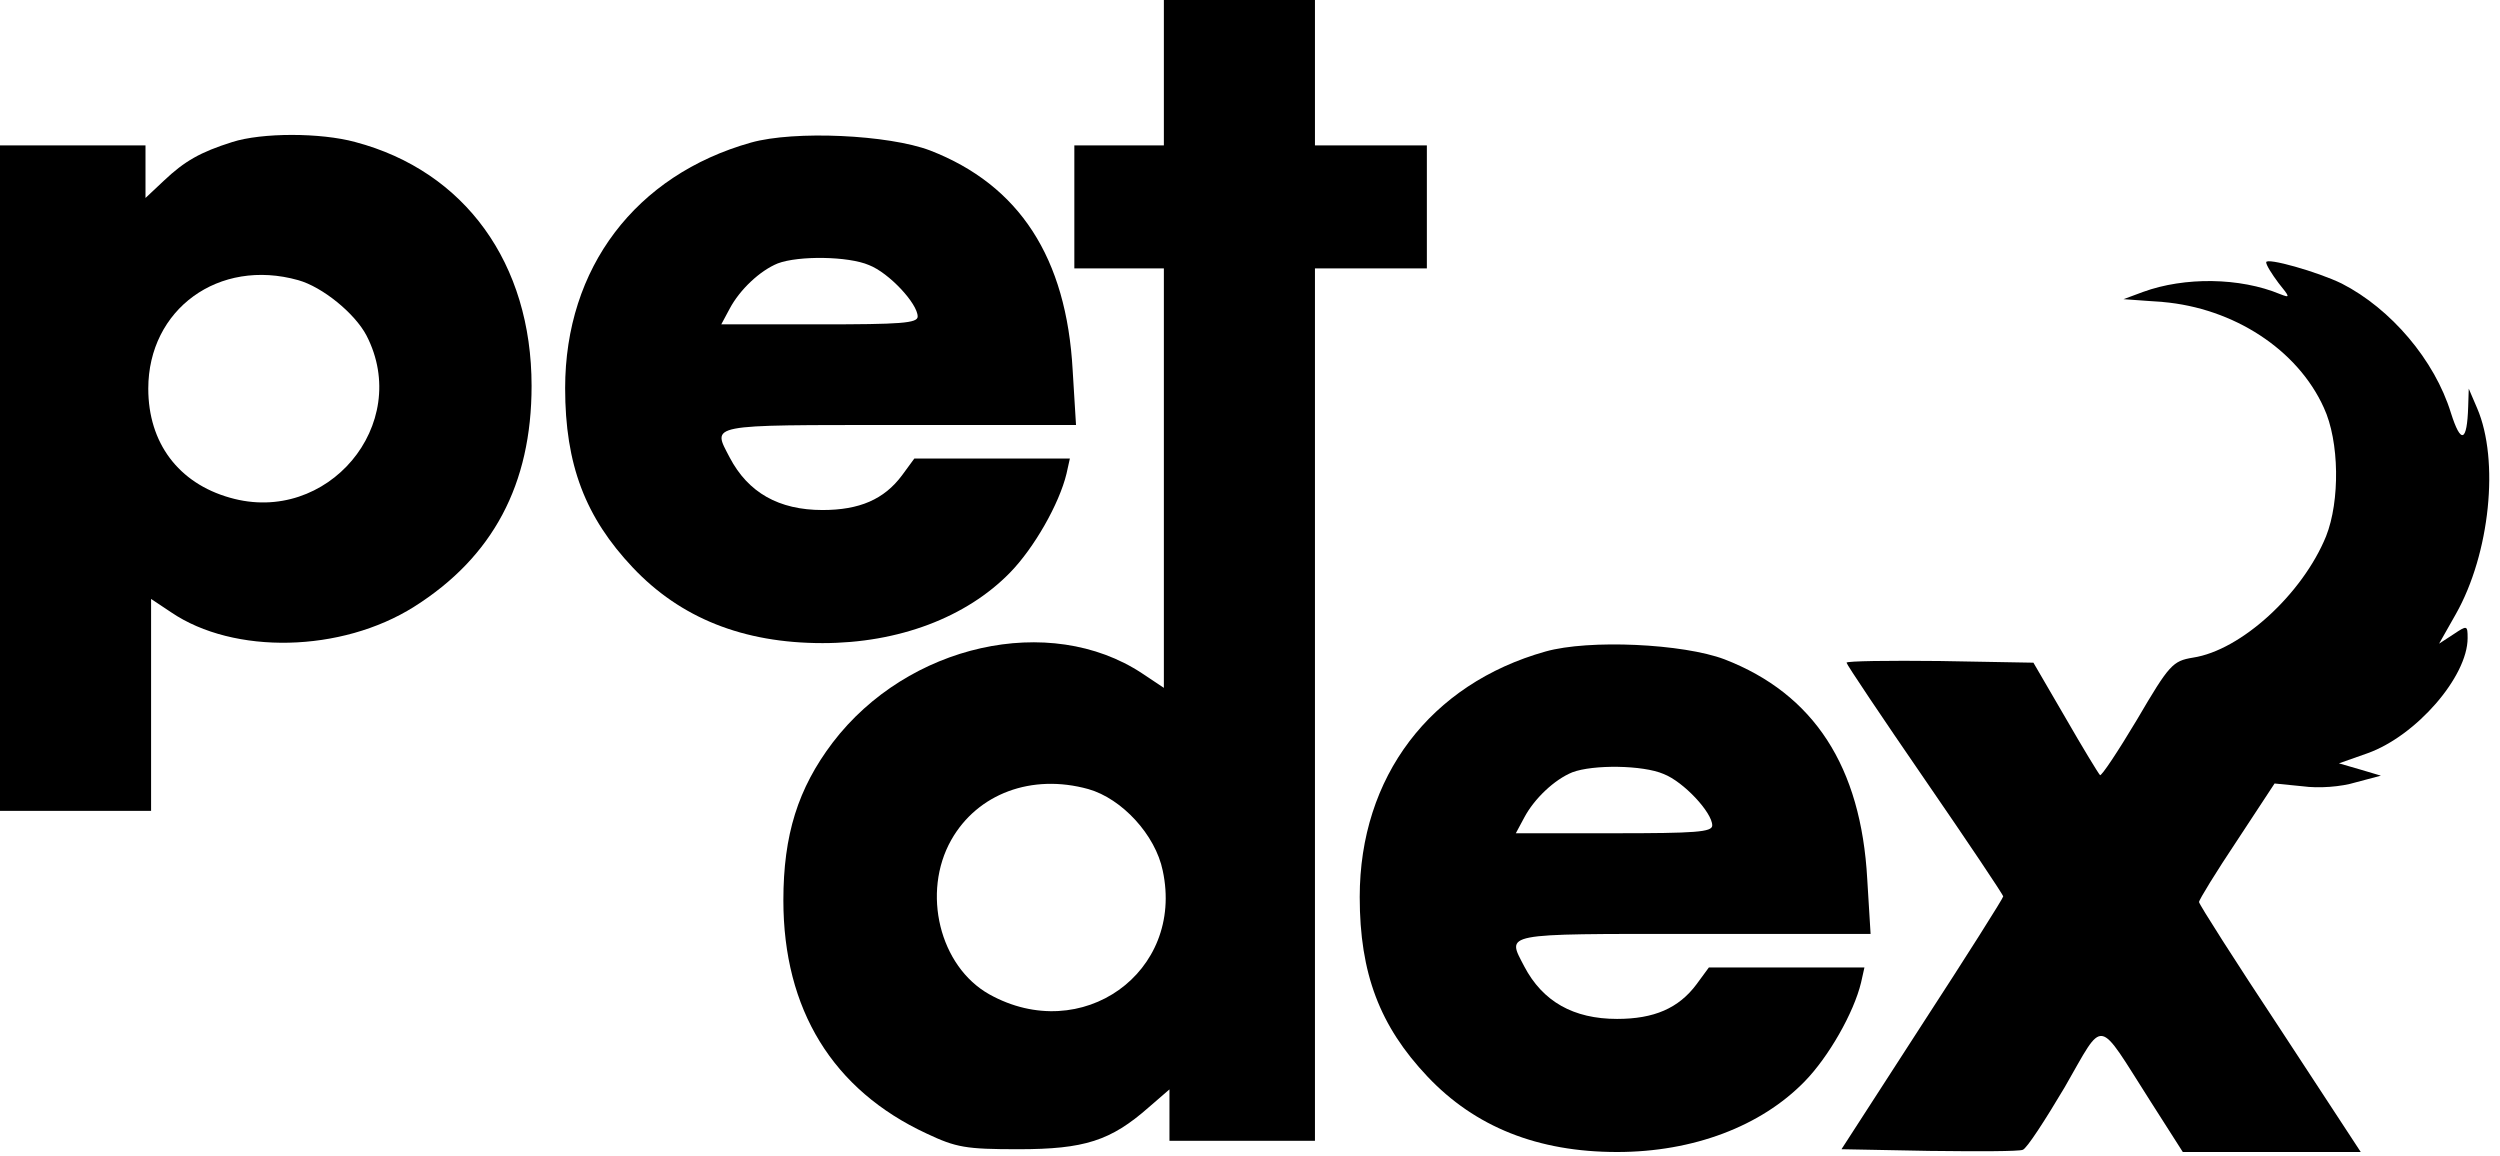 <svg width="106" height="49" viewBox="0 0 106 49" fill="none" xmlns="http://www.w3.org/2000/svg">
<path d="M49.348 3.082V6.165H47.45H45.552V8.773V11.381H47.45H49.348V20.273V29.165L48.423 28.549C44.508 25.964 38.482 27.316 35.303 31.489C33.832 33.433 33.215 35.401 33.215 38.175C33.215 42.799 35.303 46.213 39.289 48.063C40.546 48.656 40.95 48.727 43.18 48.727C45.979 48.727 47.094 48.371 48.708 46.949L49.585 46.19V47.28V48.371H52.67H55.754V29.876V11.381H58.126H60.499V8.773V6.165H58.126H55.754V3.082V1.90921e-06H52.551H49.348V3.082ZM46.145 33.457C47.569 33.86 48.992 35.401 49.301 36.919C50.226 41.234 45.861 44.34 41.946 42.159C39.834 40.973 39.075 37.843 40.333 35.614C41.448 33.646 43.749 32.793 46.145 33.457Z" fill="black" style="fill:black;fill-opacity:1;"/>
<path d="M9.846 6.023C8.494 6.45 7.829 6.829 6.951 7.659L6.169 8.394V7.279V6.165H3.084H0V20.273V34.382H3.203H6.406V29.876V25.395L7.26 25.964C9.917 27.766 14.472 27.671 17.556 25.727C20.902 23.616 22.539 20.534 22.539 16.361C22.539 11.168 19.715 7.256 15.065 6.023C13.595 5.62 11.103 5.62 9.846 6.023ZM12.646 11.879C13.666 12.164 15.042 13.278 15.54 14.227C17.485 17.997 13.879 22.289 9.751 21.103C7.568 20.487 6.287 18.779 6.287 16.479C6.287 13.112 9.277 10.931 12.646 11.879Z" fill="black" style="fill:black;fill-opacity:1;"/>
<path d="M31.839 6.046C26.952 7.422 23.962 11.358 23.962 16.456C23.962 19.704 24.817 21.933 26.833 24.067C28.85 26.201 31.507 27.268 34.876 27.268C38.102 27.268 40.973 26.177 42.824 24.28C43.844 23.237 44.912 21.364 45.22 20.084L45.362 19.443H42.065H38.767L38.245 20.155C37.486 21.174 36.442 21.625 34.876 21.625C33.025 21.625 31.721 20.89 30.938 19.396C30.202 17.973 29.894 18.021 38.102 18.021H45.623L45.481 15.697C45.22 10.931 43.227 7.848 39.431 6.378C37.675 5.714 33.69 5.525 31.839 6.046ZM36.845 11.239C37.699 11.571 38.909 12.875 38.909 13.421C38.909 13.705 38.197 13.753 34.757 13.753H30.582L30.938 13.089C31.365 12.283 32.219 11.476 32.978 11.168C33.856 10.836 35.967 10.86 36.845 11.239Z" fill="black" style="fill:black;fill-opacity:1;"/>
<path d="M96.086 11.121C96.086 11.239 96.324 11.618 96.608 11.998C97.107 12.614 97.107 12.638 96.68 12.472C94.971 11.761 92.623 11.737 90.867 12.377L90.037 12.685L91.697 12.804C94.71 13.065 97.415 14.82 98.53 17.285C99.194 18.708 99.218 21.245 98.625 22.739C97.629 25.181 95.019 27.576 92.978 27.884C92.124 28.027 91.982 28.169 90.606 30.517C89.799 31.868 89.088 32.935 89.04 32.864C88.969 32.793 88.305 31.702 87.569 30.422L86.217 28.098L82.255 28.027C80.072 28.003 78.293 28.027 78.293 28.098C78.293 28.169 79.787 30.398 81.614 33.054C83.441 35.709 84.936 37.938 84.936 38.009C84.936 38.08 83.394 40.523 81.496 43.439L78.079 48.727L81.804 48.798C83.844 48.822 85.624 48.822 85.766 48.751C85.932 48.703 86.715 47.494 87.545 46.095C89.254 43.131 88.874 43.084 91.175 46.688L92.551 48.845H96.324H100.096L96.68 43.629C94.781 40.76 93.239 38.341 93.239 38.246C93.239 38.151 93.951 36.99 94.853 35.638L96.442 33.22L97.629 33.338C98.317 33.433 99.266 33.362 99.882 33.172L100.95 32.888L100.072 32.627L99.171 32.366L100.381 31.939C102.445 31.204 104.627 28.691 104.627 27.055C104.627 26.509 104.604 26.509 104.034 26.889L103.417 27.292L104.129 26.035C105.576 23.474 105.98 19.514 105.031 17.309L104.675 16.479L104.651 17.238C104.604 18.756 104.343 18.851 103.916 17.499C103.228 15.27 101.377 13.089 99.289 12.022C98.269 11.524 96.086 10.907 96.086 11.121Z" fill="black" style="fill:black;fill-opacity:1;"/>
<path d="M65.529 27.624C60.641 28.999 57.652 32.935 57.652 38.033C57.652 41.281 58.506 43.51 60.523 45.644C62.539 47.778 65.196 48.845 68.565 48.845C71.792 48.845 74.663 47.755 76.513 45.858C77.534 44.814 78.601 42.941 78.909 41.661L79.052 41.021H75.754H72.456L71.934 41.732C71.175 42.752 70.131 43.202 68.565 43.202C66.715 43.202 65.41 42.467 64.627 40.973C63.892 39.55 63.583 39.598 71.792 39.598H79.313L79.171 37.274C78.909 32.508 76.917 29.426 73.121 27.956C71.365 27.292 67.379 27.102 65.529 27.624ZM70.535 32.816C71.389 33.148 72.599 34.453 72.599 34.998C72.599 35.282 71.887 35.33 68.447 35.33H64.271L64.627 34.666C65.054 33.86 65.908 33.054 66.667 32.745C67.545 32.413 69.657 32.437 70.535 32.816Z" fill="black" style="fill:black;fill-opacity:1;"/>
</svg>
